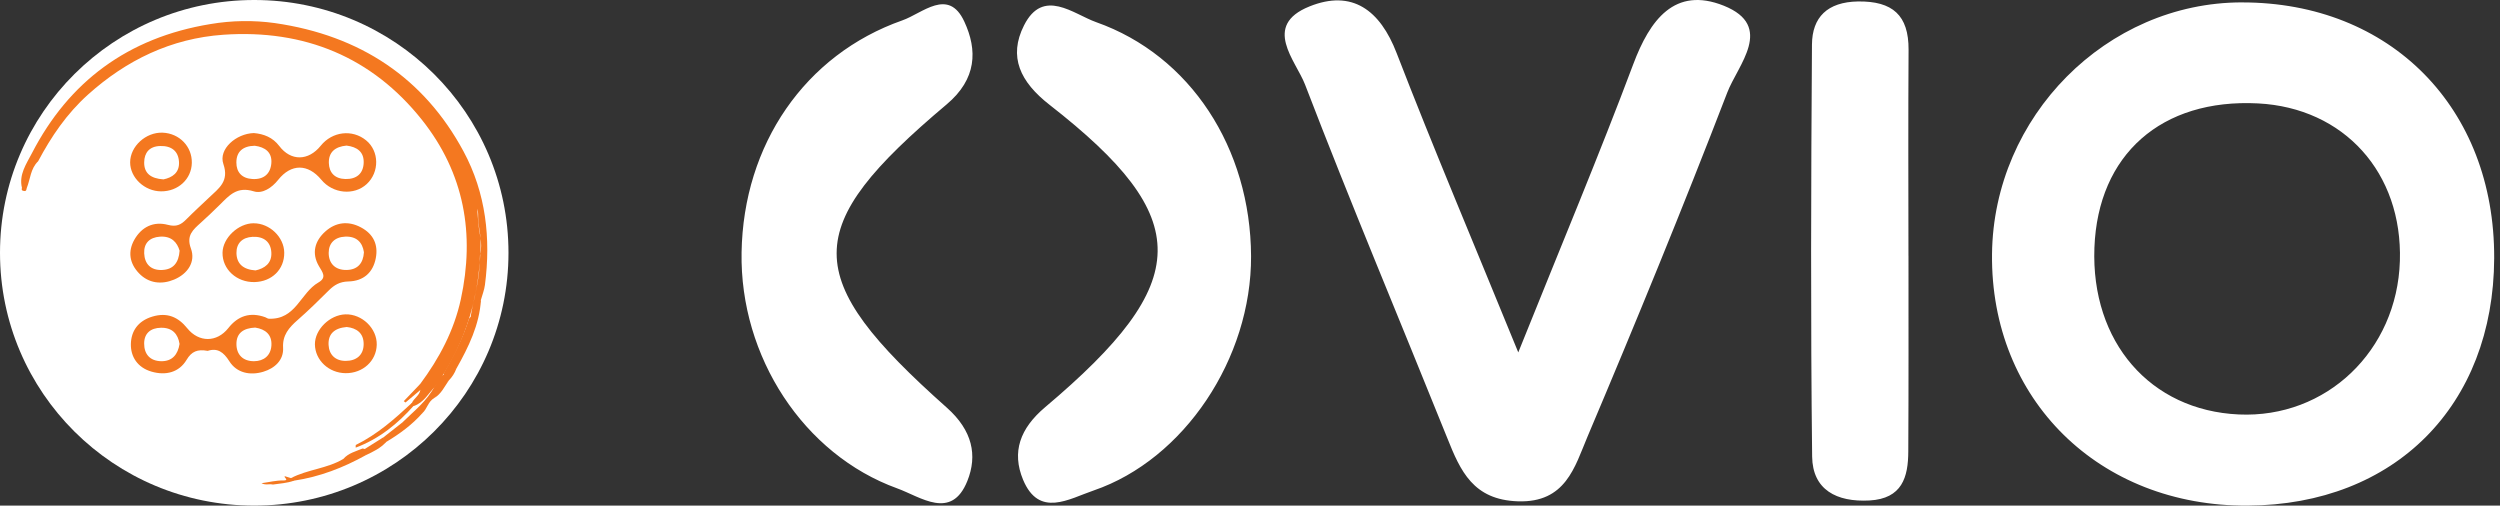 <svg width="89" height="18" viewBox="0 0 89 18" fill="none" xmlns="http://www.w3.org/2000/svg">
<rect x="0" y="0" width="89" height="18" fill="#333333" stroke="none"/>
<path fill-rule="evenodd" clip-rule="evenodd" d="M54.051 12.544C55.609 8.663 56.938 5.5 58.143 2.288C58.734 0.712 59.616 -0.496 61.367 0.203C63.187 0.934 61.864 2.318 61.491 3.294C59.905 7.412 58.23 11.495 56.51 15.557C56.061 16.622 55.738 17.904 54.036 17.847C52.447 17.793 51.992 16.771 51.523 15.594C49.835 11.399 48.079 7.229 46.458 3.007C46.129 2.156 44.924 0.913 46.615 0.23C48.136 -0.385 49.131 0.359 49.721 1.892C51.038 5.299 52.466 8.663 54.05 12.544H54.051ZM44.538 9.119C44.553 12.76 42.156 16.358 38.934 17.461C38.054 17.76 36.991 18.443 36.421 17.078C36.012 16.091 36.31 15.253 37.208 14.495C42.499 10.032 42.541 7.771 37.365 3.732C36.316 2.915 35.891 2.018 36.455 0.904C37.136 -0.448 38.214 0.502 39.024 0.789C42.383 1.976 44.52 5.278 44.538 9.119ZM26.4 8.987C26.463 5.146 28.656 1.946 32.121 0.726C32.841 0.475 33.764 -0.454 34.33 0.769C34.8 1.781 34.779 2.809 33.701 3.716C28.481 8.112 28.475 9.863 33.706 14.512C34.622 15.325 34.803 16.214 34.438 17.122C33.872 18.536 32.778 17.689 31.94 17.386C28.608 16.181 26.336 12.694 26.4 8.987V8.987ZM67.942 9.101C67.942 11.423 67.948 13.745 67.935 16.067C67.933 16.99 67.715 17.752 66.553 17.817C65.386 17.88 64.527 17.439 64.512 16.253C64.456 11.363 64.473 6.476 64.506 1.589C64.512 0.61 65.058 0.071 66.143 0.052C67.378 0.035 67.951 0.544 67.945 1.769C67.93 4.211 67.938 6.656 67.941 9.101H67.942ZM79.702 14.755C76.547 14.612 74.435 12.172 74.561 8.816C74.688 5.5 76.945 3.506 80.383 3.681C83.45 3.84 85.532 6.15 85.436 9.29C85.337 12.49 82.814 14.896 79.702 14.755ZM79.81 0.085C74.995 0.088 70.967 4.145 70.916 9.045C70.859 14.222 74.731 18.034 80.021 18C85.259 17.97 88.771 14.441 88.793 9.192C88.814 3.84 85.104 0.08 79.81 0.086V0.085Z" fill="white"/>
<path d="M9.051 18C14.05 18 18.102 13.971 18.102 9C18.102 4.029 14.05 0 9.051 0C4.052 0 0 4.029 0 9C0 13.971 4.052 18 9.051 18Z" fill="white"/>
<path fill-rule="evenodd" clip-rule="evenodd" d="M0.782 6.689C0.665 6.217 0.94 5.834 1.137 5.453C2.448 2.917 4.539 1.339 7.496 0.856C8.254 0.728 9.026 0.716 9.787 0.822C12.836 1.264 15.1 2.785 16.501 5.389C17.301 6.874 17.478 8.49 17.264 10.142C17.241 10.32 17.172 10.492 17.123 10.668C17.053 10.866 17.068 11.082 16.98 11.276C16.954 11.334 16.955 11.421 16.862 11.412C16.777 11.405 16.771 11.325 16.756 11.261C16.86 10.659 17.043 10.069 17.073 9.454C17.078 9.33 17.081 9.205 17.087 9.082C17.203 8.641 17.04 8.21 17.023 7.774C17.019 7.673 17.034 7.561 16.991 7.429C17.016 7.807 17.034 8.153 17.113 8.492C17.111 10.394 16.633 12.164 15.5 13.753C15.251 13.995 15.098 14.332 14.728 14.455C14.674 14.434 14.626 14.41 14.665 14.342C14.737 14.174 14.936 14.081 14.963 13.885C14.964 13.813 14.919 13.744 14.957 13.672C15.64 12.755 16.163 11.768 16.405 10.657C16.909 8.335 16.536 6.172 15.017 4.261C13.25 2.041 10.849 1.036 7.95 1.237C6.093 1.366 4.497 2.143 3.136 3.365C2.374 4.049 1.824 4.863 1.358 5.74C1.084 6.004 1.082 6.373 0.953 6.693C0.937 6.732 0.949 6.781 0.895 6.802C0.821 6.798 0.747 6.792 0.782 6.689V6.689Z" fill="#F47820"/>
<path fill-rule="evenodd" clip-rule="evenodd" d="M13.018 16.207C12.222 16.649 11.381 16.976 10.464 17.112C10.367 17.146 10.344 17.105 10.36 17.02C10.948 16.71 11.651 16.683 12.225 16.336C12.402 16.13 12.667 16.069 12.907 15.967C13.086 15.986 13.054 16.096 13.019 16.207H13.018ZM16.822 11.267C16.85 11.279 16.83 11.417 16.897 11.309C17.017 11.113 16.971 10.858 17.123 10.668C17.068 11.563 16.682 12.351 16.247 13.123C16.117 13.149 16.083 13.272 15.998 13.342C15.914 13.412 15.817 13.485 15.791 13.296C16.131 12.708 16.442 12.108 16.657 11.466C16.682 11.387 16.694 11.278 16.822 11.267V11.267Z" fill="#F47820"/>
<path fill-rule="evenodd" clip-rule="evenodd" d="M14.316 15.047C14.73 14.637 15.206 14.277 15.473 13.748C15.596 13.615 15.597 13.387 15.825 13.336C16.031 13.387 16.01 13.186 16.076 13.106C16.178 12.979 16.194 13.114 16.246 13.124C16.187 13.283 16.094 13.427 15.975 13.548C15.762 13.724 15.646 13.973 15.46 14.17C15.239 14.293 15.21 14.552 15.037 14.707C14.864 14.79 14.764 14.947 14.622 15.062C14.514 15.148 14.408 15.22 14.315 15.046L14.316 15.047ZM14.74 14.43C14.167 15.08 13.505 15.62 12.663 15.936C12.665 15.903 12.655 15.848 12.672 15.838C13.437 15.46 14.057 14.909 14.665 14.342L14.74 14.429V14.43Z" fill="#F47820"/>
<path fill-rule="evenodd" clip-rule="evenodd" d="M14.316 15.047C14.457 15.147 14.541 15.059 14.649 14.976C14.773 14.882 14.823 14.685 15.037 14.707C14.671 15.122 14.226 15.447 13.748 15.734C13.698 15.766 13.641 15.779 13.607 15.723C13.563 15.655 13.649 15.616 13.663 15.559L14.316 15.046V15.047Z" fill="#F47820"/>
<path fill-rule="evenodd" clip-rule="evenodd" d="M13.663 15.559C13.654 15.634 13.58 15.736 13.748 15.733C13.551 15.955 13.285 16.081 13.019 16.206L12.951 16.006L13.663 15.559ZM9.715 17.25C9.59 17.218 9.454 17.282 9.309 17.202C9.582 17.165 9.833 17.099 10.082 17.105C10.33 17.108 10.068 16.979 10.145 16.954L10.36 17.021L10.464 17.112C10.223 17.2 9.967 17.212 9.715 17.25ZM14.957 13.672C15.003 13.742 15.181 13.807 14.963 13.885L14.436 14.329L14.374 14.281L14.957 13.672V13.672ZM15.46 14.17C15.599 13.939 15.698 13.676 15.975 13.547C15.82 13.768 15.711 14.022 15.46 14.17ZM14.046 2.792C14.325 2.864 14.481 3.069 14.614 3.299L14.046 2.792V2.792ZM12.329 9.611C11.928 9.614 11.702 9.375 11.701 9.003C11.701 8.656 11.919 8.44 12.287 8.424C12.689 8.407 12.903 8.623 12.956 8.979C12.933 9.374 12.728 9.608 12.329 9.611ZM9.042 12.859C8.648 12.86 8.418 12.626 8.417 12.247C8.416 11.85 8.675 11.681 9.085 11.662C9.454 11.719 9.688 11.917 9.662 12.304C9.638 12.656 9.394 12.858 9.042 12.859V12.859ZM5.737 12.859C5.335 12.851 5.13 12.603 5.132 12.227C5.134 11.866 5.36 11.675 5.728 11.668C6.133 11.66 6.336 11.886 6.392 12.245C6.333 12.615 6.138 12.866 5.736 12.859H5.737ZM12.846 8.093C12.393 7.852 11.949 7.914 11.587 8.236C11.204 8.575 11.085 9.016 11.353 9.473C11.482 9.694 11.645 9.88 11.333 10.058C10.694 10.426 10.536 11.387 9.57 11.346C9.528 11.344 9.488 11.311 9.445 11.294C8.902 11.097 8.468 11.248 8.128 11.68C7.72 12.197 7.078 12.197 6.666 11.686C6.348 11.292 5.96 11.108 5.42 11.272C4.906 11.428 4.67 11.794 4.659 12.243C4.648 12.698 4.896 13.086 5.394 13.23C5.904 13.378 6.374 13.257 6.641 12.812C6.821 12.51 7.028 12.424 7.394 12.491C7.741 12.377 7.958 12.533 8.164 12.86C8.428 13.28 8.905 13.374 9.371 13.235C9.779 13.113 10.104 12.82 10.078 12.378C10.053 11.932 10.285 11.665 10.593 11.395C10.978 11.057 11.344 10.699 11.706 10.338C11.9 10.145 12.097 10.027 12.404 10.02C12.948 10.006 13.283 9.697 13.379 9.186C13.468 8.711 13.299 8.333 12.846 8.093V8.093ZM12.294 6.373C11.921 6.364 11.717 6.15 11.707 5.802C11.697 5.415 11.931 5.221 12.336 5.183C12.71 5.228 12.962 5.405 12.947 5.798C12.932 6.181 12.693 6.383 12.295 6.373H12.294ZM8.986 6.373C8.607 6.351 8.414 6.128 8.415 5.784C8.415 5.402 8.641 5.197 9.07 5.189C9.437 5.237 9.692 5.42 9.66 5.812C9.629 6.184 9.396 6.397 8.986 6.373V6.373ZM5.771 9.611C5.363 9.629 5.148 9.391 5.133 9.017C5.118 8.662 5.319 8.451 5.696 8.425C6.106 8.398 6.305 8.626 6.394 8.925C6.364 9.351 6.17 9.595 5.771 9.611V9.611ZM13.034 4.997C12.542 4.594 11.829 4.678 11.418 5.188C10.978 5.734 10.355 5.743 9.942 5.198C9.71 4.891 9.392 4.768 9.037 4.737C8.405 4.755 7.77 5.311 7.952 5.838C8.166 6.46 7.788 6.704 7.445 7.032C7.172 7.292 6.892 7.546 6.627 7.814C6.443 8 6.279 8.085 5.978 8.005C5.46 7.868 5.041 8.084 4.786 8.528C4.544 8.952 4.608 9.372 4.947 9.728C5.296 10.094 5.759 10.136 6.198 9.953C6.679 9.751 6.974 9.325 6.796 8.845C6.625 8.379 6.873 8.179 7.15 7.928C7.381 7.72 7.606 7.505 7.827 7.287C8.156 6.962 8.434 6.624 9.035 6.812C9.341 6.908 9.676 6.689 9.902 6.404C10.366 5.82 10.964 5.825 11.439 6.399C11.851 6.897 12.603 6.969 13.055 6.553C13.513 6.13 13.504 5.38 13.034 4.997V4.997Z" fill="#F47820"/>
<path fill-rule="evenodd" clip-rule="evenodd" d="M5.82 6.386C5.362 6.357 5.127 6.163 5.133 5.778C5.138 5.44 5.314 5.208 5.704 5.198C6.104 5.187 6.348 5.378 6.372 5.758C6.397 6.15 6.132 6.321 5.82 6.386V6.386ZM5.79 4.723C5.191 4.701 4.635 5.209 4.633 5.779C4.633 6.326 5.145 6.809 5.733 6.812C6.342 6.817 6.819 6.375 6.829 5.798C6.84 5.215 6.386 4.747 5.79 4.723V4.723ZM9.097 9.627C8.647 9.595 8.426 9.382 8.418 9.011C8.412 8.662 8.624 8.45 8.994 8.431C9.393 8.412 9.64 8.612 9.66 8.99C9.681 9.375 9.42 9.556 9.097 9.627V9.627ZM9.03 7.948C8.483 7.949 7.93 8.471 7.922 8.996C7.912 9.586 8.425 10.056 9.061 10.042C9.682 10.027 10.126 9.587 10.119 8.995C10.114 8.441 9.598 7.946 9.03 7.949V7.948ZM12.304 12.848C11.94 12.848 11.714 12.629 11.697 12.277C11.679 11.893 11.898 11.679 12.344 11.641C12.689 11.678 12.947 11.854 12.946 12.247C12.946 12.637 12.692 12.848 12.304 12.848V12.848ZM12.295 11.191C11.738 11.21 11.206 11.733 11.211 12.259C11.217 12.823 11.707 13.282 12.307 13.285C12.918 13.289 13.397 12.851 13.412 12.276C13.427 11.694 12.888 11.172 12.295 11.191Z" fill="#F47820"/>
</svg>
